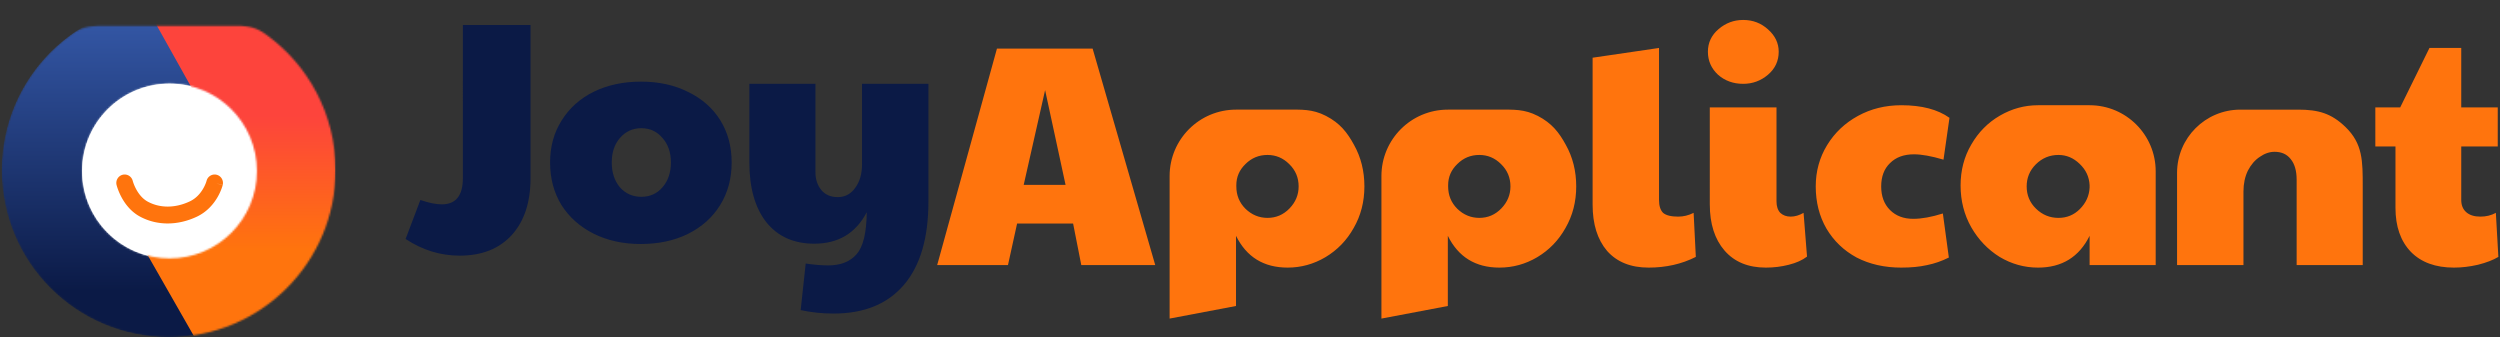 <svg viewBox="0 0 1430 193" fill="none" xmlns="http://www.w3.org/2000/svg"><rect x="0" y="0" width="1430" height="193" fill="#333333" stroke="none"/><g clip-path="url(#clip0_18_43)"><circle cx="95.537" cy="99.82" r="77" fill="#fff"/><mask id="a" style="mask-type:alpha" maskUnits="userSpaceOnUse" x="0" y="14" width="192" height="179"><path fill-rule="evenodd" clip-rule="evenodd" d="M191.963 97.32c0 52.743-42.757 95.5-95.5 95.5s-95.5-42.757-95.5-95.5c0-31.954 15.694-60.243 39.794-77.579 2.44-1.755 4.494-2.955 7.743-3.921 2.832-.842 7.5-1 7.5-1h82s4.04.263 6.5 1c3.222.965 5.229 2.166 7.669 3.921 24.1 17.336 39.794 45.625 39.794 77.579zm-45 .5c0 27.614-22.386 50-50 50s-50-22.386-50-50 22.386-50 50-50 50 22.386 50 50z" fill="#D9D9D9"/></mask><g mask="url(#a)"><path fill-rule="evenodd" clip-rule="evenodd" d="M96.463 192.82c52.743 0 95.5-42.757 95.5-95.5s-42.757-95.5-95.5-95.5-95.5 42.757-95.5 95.5 42.757 95.5 95.5 95.5zm.5-45c27.614 0 50-22.386 50-50s-22.386-50-50-50-50 22.386-50 50 22.386 50 50 50z" fill="url(#paint0_linear_18_43)"/><path d="M112.463 55.32l-33-59c26-7.5 60.5 2.993 82 20.5s43.532 53.56 37.5 93.5c-7.01 46.419-36 77-84 89l-34-59.5 31.5-84.5z" fill="url(#paint1_linear_18_43)"/></g><path fill-rule="evenodd" clip-rule="evenodd" d="M70.144 99.966c2.546-.647 5.129.914 5.777 3.489l.01.035a19.435 19.435 0 0 0 .389 1.216c.308.869.8 2.082 1.508 3.41 1.452 2.722 3.619 5.558 6.665 7.214 6.867 3.732 15.566 3.87 24.045-.124 3.686-1.736 6.105-4.628 7.638-7.253a21.932 21.932 0 0 0 1.587-3.325 16.468 16.468 0 0 0 .385-1.156 1.06 1.06 0 0 0 .006-.023c.651-2.571 3.232-4.13 5.776-3.483 2.553.649 4.103 3.271 3.462 5.857-7.627-1.938-.022.089-.022.089l-.04.148c-.032.119-.077.276-.135.467-.117.382-.288.903-.523 1.531a31.595 31.595 0 0 1-2.294 4.812c-2.165 3.706-5.858 8.282-11.822 11.091-10.821 5.097-22.71 5.235-32.569-.124-5.317-2.89-8.618-7.521-10.544-11.13a35.254 35.254 0 0 1-2.09-4.727 29.098 29.098 0 0 1-.615-1.938 9.333 9.333 0 0 1-.037-.139l-.02-.08c-.64-2.586.91-5.208 3.463-5.857z" fill="#FF740D"/><path d="M127.37 105.912s-7.605-2.027.022-.089l-.022.089z" fill="#FF740D"/></g><path d="M262.96 146.23c-11.04 0-21.36-3.18-30.96-9.54l8.46-22.32c4.8 1.68 8.88 2.52 12.24 2.52 8.04 0 12.06-4.98 12.06-14.94V14.29h38.7v87.66c0 13.8-3.6 24.66-10.8 32.58-7.2 7.8-17.1 11.7-29.7 11.7zm103.529-6.66c-10.08 0-19.08-1.98-27-5.94-7.8-3.96-13.92-9.42-18.36-16.38-4.32-7.08-6.48-15.18-6.48-24.3 0-9.12 2.22-17.16 6.66-24.12 4.44-7.08 10.56-12.54 18.36-16.38 7.92-3.84 16.92-5.76 27-5.76 10.2 0 19.2 1.98 27 5.94 7.92 3.84 14.04 9.24 18.36 16.2 4.32 6.96 6.48 15 6.48 24.12 0 9.24-2.22 17.4-6.66 24.48-4.32 6.96-10.44 12.42-18.36 16.38-7.8 3.84-16.8 5.76-27 5.76zm.36-27c4.92 0 8.94-1.8 12.06-5.4 3.24-3.72 4.86-8.46 4.86-14.22s-1.62-10.44-4.86-14.04c-3.12-3.72-7.14-5.58-12.06-5.58-4.92 0-9 1.86-12.24 5.58-3.12 3.6-4.68 8.28-4.68 14.04s1.56 10.5 4.68 14.22c3.24 3.6 7.32 5.4 12.24 5.4zm110.031 66.78c-6.6 0-12.9-.66-18.9-1.98l2.88-26.64c4.68.72 9 1.08 12.96 1.08 7.08 0 12.48-2.16 16.2-6.48 3.72-4.2 5.64-12.18 5.76-23.94-6.24 12-16.26 18-30.06 18-11.64 0-20.76-4.08-27.36-12.24-6.48-8.28-9.72-19.68-9.72-34.2v-45h37.8v50.58c0 4.08 1.14 7.5 3.42 10.26 2.28 2.64 5.4 3.96 9.36 3.96 4.08 0 7.38-1.74 9.9-5.22 2.64-3.48 3.96-8.04 3.96-13.68v-45.9h37.98v67.32c0 20.88-4.68 36.78-14.04 47.7-9.36 10.92-22.74 16.38-40.14 16.38z" fill="#0B1A46"/><path d="M570.26 27.79h54.72l35.82 123.84h-42.3l-4.68-23.76h-32.04l-5.22 23.76h-40.5l34.2-123.84zm39.24 77.94l-11.7-54.18-12.24 54.18h23.94zm59.52-5.04c0-20.976 17.004-37.98 37.98-37.98h29.34c8.04 0 14.358-.423 22.14 3.6 7.993 4.132 12.18 9.48 16.02 16.56 3.96 7.08 5.94 15 5.94 23.76 0 8.76-2.04 16.68-6.12 23.76-3.96 7.08-9.36 12.66-16.2 16.74-6.72 3.96-13.92 5.94-21.6 5.94-13.68 0-23.52-6.06-29.52-18.18v40.14l-37.98 7.2v-81.54zM725 124.63c4.92 0 9.12-1.8 12.6-5.4 3.48-3.6 5.22-7.8 5.22-12.6 0-5.04-1.8-9.3-5.4-12.78-3.48-3.48-7.62-5.22-12.42-5.22-4.92 0-9.12 1.74-12.6 5.22-3.48 3.36-5.22 7.38-5.22 12.06v.72c0 5.04 1.74 9.3 5.22 12.78 3.6 3.48 7.8 5.22 12.6 5.22zm65.176-23.94c0-20.976 17.004-37.98 37.98-37.98h29.52c8.04 0 14.238-.386 21.96 3.6 7.996 4.127 12.18 9.48 16.02 16.56 3.96 7.08 5.94 15 5.94 23.76 0 8.76-2.04 16.68-6.12 23.76-3.96 7.08-9.36 12.66-16.2 16.74-6.72 3.96-13.92 5.94-21.6 5.94-13.68 0-23.52-6.06-29.52-18.18v40.14l-37.98 7.2v-81.54zm55.98 23.94c4.92 0 9.12-1.8 12.6-5.4 3.48-3.6 5.22-7.8 5.22-12.6 0-5.04-1.8-9.3-5.4-12.78-3.48-3.48-7.62-5.22-12.42-5.22-4.92 0-9.12 1.74-12.6 5.22-3.48 3.36-5.22 7.38-5.22 12.06v.72c0 5.04 1.74 9.3 5.22 12.78 3.6 3.48 7.8 5.22 12.6 5.22zm96.856 28.44c-10.2 0-18.12-3.18-23.76-9.54-5.52-6.48-8.28-15.3-8.28-26.46V33.01l37.98-5.58v86.94c0 3.36.78 5.82 2.34 7.38 1.68 1.44 4.56 2.16 8.64 2.16 3 0 5.94-.72 8.82-2.16l1.26 25.2c-8.04 4.08-17.04 6.12-27 6.12zm67.028 0c-10.08 0-17.94-3.24-23.58-9.72-5.64-6.48-8.46-15.3-8.46-26.46V61.45h38.16v53.82c0 2.76.72 4.92 2.16 6.48 1.56 1.44 3.54 2.16 5.94 2.16 2.4 0 4.86-.72 7.38-2.16l1.98 25.02c-2.64 2.04-6.12 3.6-10.44 4.68-4.2 1.08-8.58 1.62-13.14 1.62zM997.08 47.95c-5.64 0-10.44-1.74-14.4-5.22-3.84-3.6-5.76-7.98-5.76-13.14s2.04-9.48 6.12-12.96c4.08-3.48 8.76-5.22 14.04-5.22 5.52 0 10.26 1.8 14.22 5.4 4.08 3.6 6.12 7.86 6.12 12.78 0 5.28-2.04 9.66-6.12 13.14-4.08 3.48-8.82 5.22-14.22 5.22zm90.48 105.12c-9.6 0-18.12-1.92-25.56-5.76-7.32-3.96-13.08-9.48-17.28-16.56-4.08-7.08-6.12-15.12-6.12-24.12 0-8.64 2.16-16.5 6.48-23.58 4.32-7.08 10.2-12.66 17.64-16.74 7.44-4.08 15.72-6.12 24.84-6.12 11.64 0 20.82 2.4 27.54 7.2l-3.42 23.94c-6.84-2.04-12.48-3.06-16.92-3.06-5.76 0-10.32 1.68-13.68 5.04-3.36 3.24-5.04 7.68-5.04 13.32 0 5.64 1.68 10.14 5.04 13.5 3.36 3.36 7.8 5.04 13.32 5.04 4.8 0 10.44-1.02 16.92-3.06l3.42 25.2c-4.08 2.04-8.22 3.48-12.42 4.32-4.2.96-9.12 1.44-14.76 1.44zm78.17 0c-7.8 0-15.12-2.04-21.96-6.12-6.72-4.2-12.12-9.84-16.2-16.92-4.08-7.2-6.12-15.18-6.12-23.94 0-8.64 2.04-16.44 6.12-23.4 4.08-7.08 9.54-12.6 16.38-16.56 6.84-3.96 14.1-5.94 21.78-5.94h29.52c20.88 0 37.8 16.924 37.8 37.8v53.64h-37.8v-16.74c-6 12.12-15.84 18.18-29.52 18.18zm11.7-28.44c4.8 0 8.88-1.68 12.24-5.04 3.48-3.48 5.34-7.56 5.58-12.24v-1.44c-.24-4.8-2.16-8.88-5.76-12.24-3.48-3.36-7.5-5.04-12.06-5.04-5.04 0-9.36 1.8-12.96 5.4-3.48 3.48-5.22 7.68-5.22 12.6 0 5.04 1.8 9.3 5.4 12.78 3.6 3.48 7.86 5.22 12.78 5.22zm67.85-25.74c0-19.982 16.2-36.18 36.18-36.18h33.12c11.52 0 18.92 2.106 27 9.9 9.96 9.603 9.9 19.5 9.9 34.02v45h-37.8v-48.78c0-5.16-1.14-9.12-3.42-11.88-2.16-2.76-5.22-4.14-9.18-4.14-2.88 0-5.7.96-8.46 2.88-2.76 1.8-5.04 4.44-6.84 7.92-1.68 3.48-2.52 7.44-2.52 11.88v42.12h-37.98V98.89zm158.41 54.18c-10.56 0-18.78-3-24.66-9-5.88-6.12-8.82-14.52-8.82-25.2v-35.1h-11.52V61.45h14.22l16.74-34.02h18.18v34.02h20.88v22.32h-20.88v30.6c0 3 .96 5.34 2.88 7.02 1.92 1.68 4.62 2.52 8.1 2.52 3.24 0 6.18-.72 8.82-2.16l1.44 25.2c-3 1.8-6.9 3.3-11.7 4.5-4.68 1.08-9.24 1.62-13.68 1.62z" fill="#FF740D"/><defs><linearGradient id="paint0_linear_18_43" x1="96.463" y1="13.82" x2="96.463" y2="166.82" gradientUnits="userSpaceOnUse"><stop stop-color="#3356A4"/><stop offset="1" stop-color="#0B1A46"/></linearGradient><linearGradient id="paint1_linear_18_43" x1="114.037" y1="66.32" x2="114.037" y2="142.82" gradientUnits="userSpaceOnUse"><stop stop-color="#FD443C"/><stop offset="1" stop-color="#FF740D"/></linearGradient><clipPath id="clip0_18_43"><path fill="#fff" transform="translate(0 .82)" d="M0 0H192V192H0z"/></clipPath></defs></svg>